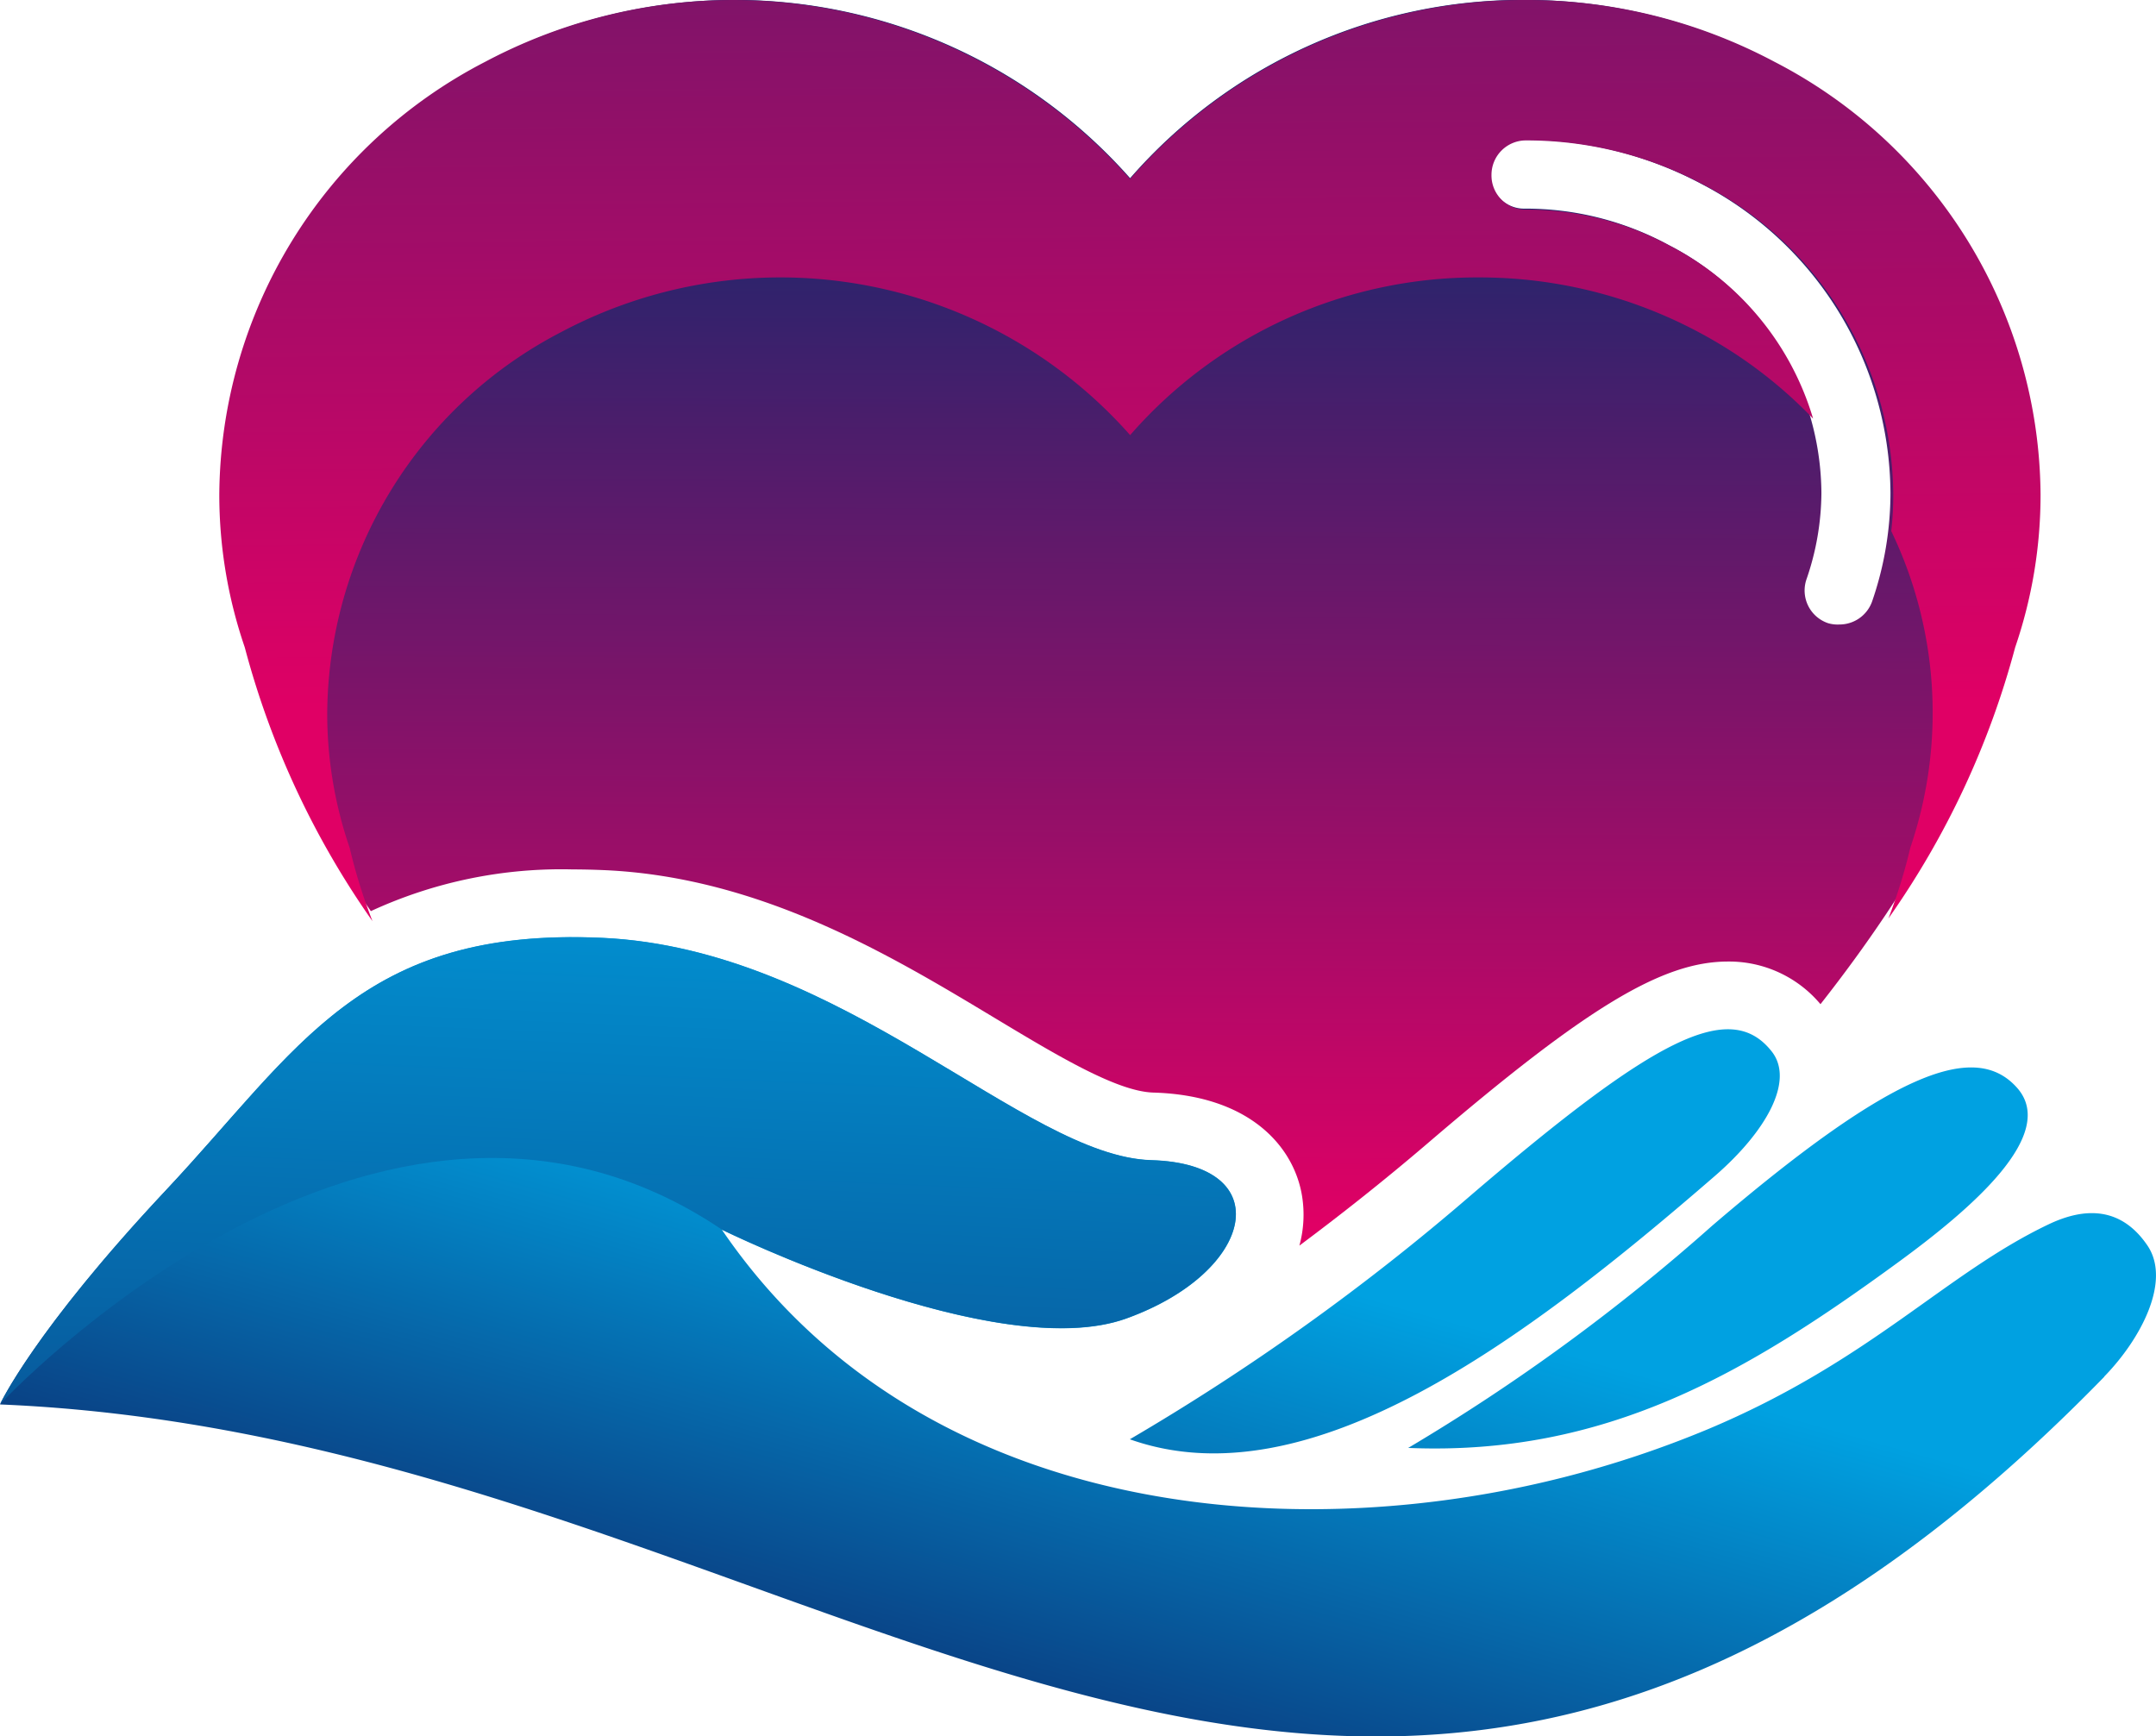 <svg id="Component_36_2" data-name="Component 36 – 2" xmlns="http://www.w3.org/2000/svg" xmlns:xlink="http://www.w3.org/1999/xlink" width="80.489" height="64.815" viewBox="0 0 80.489 64.815">
  <defs>
    <linearGradient id="linear-gradient" x1="0.496" y1="0.979" x2="0.502" y2="0.076" gradientUnits="objectBoundingBox">
      <stop offset="0" stop-color="#e00065"/>
      <stop offset="1" stop-color="#0c2a6e"/>
    </linearGradient>
    <linearGradient id="linear-gradient-2" x1="0.39" y1="0.686" x2="0.598" y2="0.279" gradientUnits="objectBoundingBox">
      <stop offset="0" stop-color="#0c2a6e"/>
      <stop offset="1" stop-color="#00a1e1"/>
    </linearGradient>
    <linearGradient id="linear-gradient-3" x1="0.356" y1="2.053" x2="0.641" y2="-0.415" xlink:href="#linear-gradient-2"/>
    <linearGradient id="linear-gradient-4" x1="0.504" y1="0.766" x2="0.477" y2="-0.938" xlink:href="#linear-gradient"/>
  </defs>
  <g id="Group_17" data-name="Group 17" transform="translate(-309.812 -308.824)">
    <path id="Path_252" data-name="Path 252" d="M400.648,311.121a19.661,19.661,0,0,0-9.253-2.3,19.415,19.415,0,0,0-14.719,6.655,19.7,19.7,0,0,0-23.992-4.358,18.253,18.253,0,0,0-9.89,16.1,17.493,17.493,0,0,0,.945,5.673,31.572,31.572,0,0,0,4.592,9.948,16.949,16.949,0,0,1,7.529-1.557c.393,0,.8.01,1.217.028,5.814.267,10.651,3.174,14.535,5.512,2.353,1.416,4.572,2.751,5.932,2.791,3.655.106,5.265,2.068,5.552,3.869a4.387,4.387,0,0,1-.1,1.844c1.486-1.108,3.109-2.383,4.784-3.816,5.927-5.076,8.759-6.789,11.215-6.789a4.45,4.45,0,0,1,3.454,1.592c3.469-4.408,6.141-9.089,7.147-13.422a17.494,17.494,0,0,0,.945-5.673A18.248,18.248,0,0,0,400.648,311.121Zm3.728,20.158a1.292,1.292,0,0,1-1.224.859,1.244,1.244,0,0,1-.416-.048,1.287,1.287,0,0,1-.809-1.64,10.02,10.02,0,0,0,.557-3.227,10.493,10.493,0,0,0-5.7-9.25,11.169,11.169,0,0,0-5.383-1.36,1.268,1.268,0,0,1-1.285-1.287,1.282,1.282,0,0,1,1.285-1.285,13.976,13.976,0,0,1,6.59,1.642,13.1,13.1,0,0,1,7.071,11.54A12.441,12.441,0,0,1,404.376,331.279Z" transform="translate(-24.674)" fill="url(#linear-gradient)"/>
    <g id="Group_16" data-name="Group 16" transform="translate(309.812 343.806)">
      <path id="Path_253" data-name="Path 253" d="M388.369,464.1c1.374-1.409,2.508-3.57,1.612-4.893-1-1.472-2.369-1.417-3.679-.795-3.87,1.84-6.643,5.091-12.712,7.646a38.877,38.877,0,0,1-11,2.795c-9.727,1-20-1.68-25.828-10.235,0,0,10.273,5.056,15.1,3.316s5.685-5.772.931-5.909-11.513-7.891-20.508-8.3-11.332,4.151-16.272,9.416-6.2,8-6.2,8c30.967,1.293,50.378,27.886,78.557-1.033Zm-36.378,2.342a85.805,85.805,0,0,0,12.75-9.125c6.844-5.859,9.657-7.329,11.213-5.355.856,1.085-.188,2.973-2.122,4.65-7.092,6.146-15.164,12.2-21.84,9.83Zm10.388.325a73.554,73.554,0,0,0,11.354-8.3c6.844-5.859,9.846-6.872,11.379-5.15,1.553,1.745-1.736,4.543-4.44,6.519C375.031,463.959,369.763,467.071,362.379,466.764Z" transform="translate(-309.812 -447.691)" fill-rule="evenodd" fill="url(#linear-gradient-2)"/>
      <path id="Path_254" data-name="Path 254" d="M336.762,458.613s10.273,5.056,15.1,3.315,5.685-5.771.932-5.909-11.513-7.891-20.508-8.3-11.332,4.151-16.272,9.416-6.2,7.995-6.2,7.995S323.913,449.944,336.762,458.613Z" transform="translate(-309.813 -447.691)" fill-rule="evenodd" fill="url(#linear-gradient-3)"/>
    </g>
    <path id="Path_255" data-name="Path 255" d="M400.372,311.131a19.693,19.693,0,0,0-9.283-2.307,19.491,19.491,0,0,0-14.774,6.681,19.759,19.759,0,0,0-24.077-4.373,18.315,18.315,0,0,0-9.925,16.157,17.554,17.554,0,0,0,.95,5.7,32.006,32.006,0,0,0,4.769,10.225,20.131,20.131,0,0,1-.851-2.736,15.425,15.425,0,0,1-.839-5.021,16.146,16.146,0,0,1,8.749-14.243,17.425,17.425,0,0,1,21.226,3.854,17.179,17.179,0,0,1,13.021-5.887,17.366,17.366,0,0,1,8.184,2.033,16.9,16.9,0,0,1,4.292,3.24,10.67,10.67,0,0,0-5.32-6.441,11.216,11.216,0,0,0-5.4-1.365,1.272,1.272,0,0,1-1.287-1.292,1.285,1.285,0,0,1,1.287-1.29,14.033,14.033,0,0,1,6.613,1.647,13.144,13.144,0,0,1,7.1,11.58,12.228,12.228,0,0,1-.076,1.358,15.638,15.638,0,0,1,.71,11.827,20.053,20.053,0,0,1-.816,2.635,31.777,31.777,0,0,0,4.733-10.124,17.553,17.553,0,0,0,.947-5.7A18.31,18.31,0,0,0,400.372,311.131Z" transform="translate(-24.314)" fill="url(#linear-gradient-4)"/>
  </g>
</svg>

